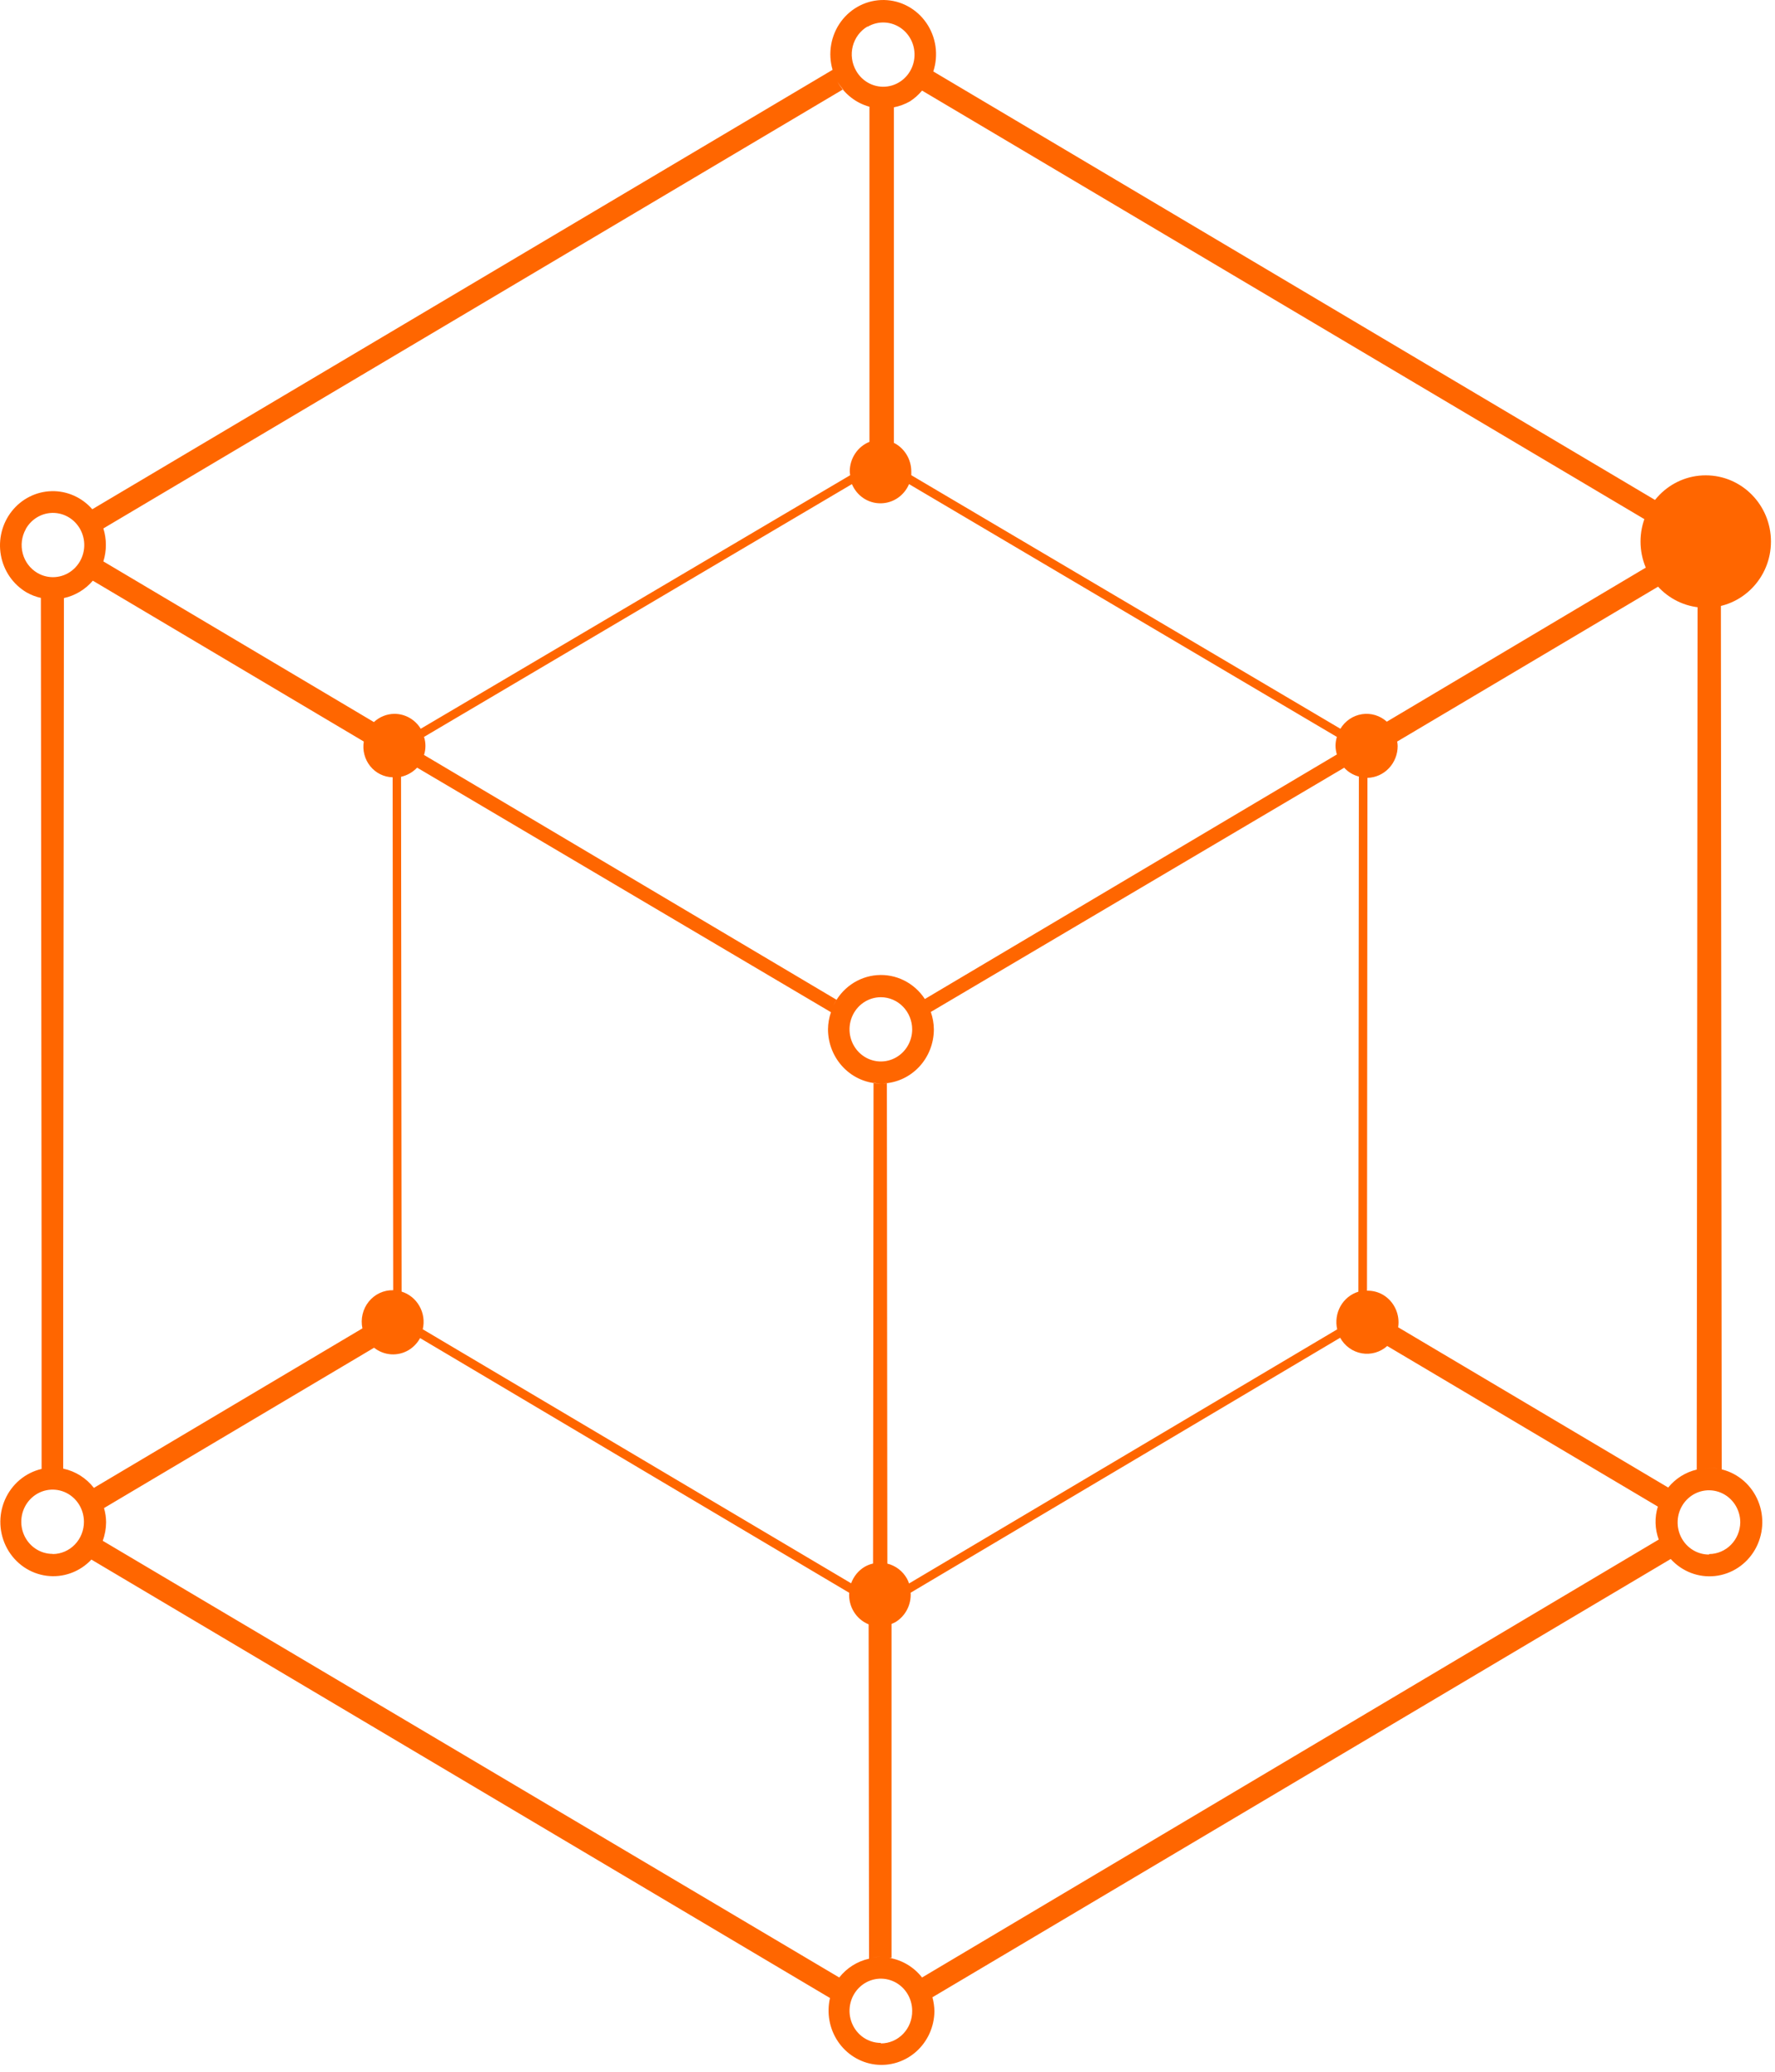 <svg width="198" height="231" viewBox="0 0 198 231" fill="none" xmlns="http://www.w3.org/2000/svg">
<path fill-rule="evenodd" clip-rule="evenodd" d="M192.056 163.831L191.957 60.097L191.796 59.996V58.462L190.497 59.234L104.109 7.968C104.404 7.067 104.487 6.107 104.353 5.166C104.218 4.226 103.869 3.331 103.333 2.555C102.797 1.778 102.091 1.143 101.271 0.699C100.452 0.255 99.54 0.016 98.614 0.001C97.686 -0.014 96.769 0.195 95.936 0.612C95.102 1.028 94.376 1.641 93.816 2.399C93.257 3.157 92.881 4.04 92.717 4.976C92.552 5.912 92.606 6.874 92.873 7.785L10.294 56.781C9.725 56.128 9.026 55.61 8.243 55.262C7.46 54.913 6.613 54.743 5.76 54.764C4.907 54.784 4.069 54.993 3.303 55.378C2.536 55.763 1.861 56.314 1.322 56.992C0.784 57.671 0.395 58.461 0.184 59.309C-0.027 60.156 -0.057 61.041 0.097 61.901C0.252 62.761 0.586 63.577 1.078 64.292C1.57 65.007 2.207 65.604 2.946 66.041C3.45 66.332 3.994 66.543 4.559 66.666L4.64 141.782V163.785C3.742 163.994 2.905 164.414 2.194 165.013C1.483 165.612 0.918 166.374 0.545 167.235C0.172 168.098 0.001 169.038 0.045 169.98C0.089 170.923 0.347 171.842 0.799 172.663C1.251 173.485 1.884 174.187 2.647 174.715C3.411 175.241 4.283 175.577 5.196 175.697C6.109 175.816 7.036 175.715 7.904 175.401C8.772 175.088 9.557 174.571 10.195 173.892L92.586 222.777C92.394 223.606 92.374 224.466 92.528 225.303C92.682 226.14 93.006 226.934 93.48 227.634C93.954 228.333 94.566 228.922 95.276 229.363C95.987 229.803 96.781 230.085 97.605 230.19C98.428 230.294 99.265 230.219 100.059 229.97C100.853 229.72 101.587 229.302 102.213 228.743C102.839 228.182 103.342 227.493 103.691 226.721C104.038 225.948 104.224 225.108 104.235 224.257C104.225 223.728 104.15 223.204 104.011 222.695L186.366 173.827C186.99 174.517 187.763 175.047 188.623 175.377C189.482 175.706 190.405 175.825 191.317 175.724C192.23 175.624 193.107 175.306 193.878 174.797C194.65 174.287 195.295 173.6 195.762 172.791C196.229 171.981 196.505 171.07 196.568 170.131C196.632 169.192 196.48 168.251 196.126 167.383C195.773 166.515 195.227 165.743 194.531 165.13C193.834 164.517 193.009 164.079 192.118 163.85L192.056 163.831ZM191.545 163.73C191.249 163.671 190.95 163.637 190.649 163.629C190.956 163.636 191.262 163.67 191.563 163.73H191.545ZM190.649 163.629C190.327 163.635 190.006 163.669 189.69 163.73C190.012 163.667 190.339 163.633 190.667 163.629H190.649ZM102.855 10.1L188.059 60.63L154.7 80.466C154.325 80.129 153.883 79.879 153.406 79.735C152.927 79.591 152.425 79.555 151.932 79.63C151.439 79.706 150.968 79.89 150.551 80.171C150.135 80.451 149.783 80.822 149.521 81.256L101.654 52.986C101.662 52.846 101.662 52.704 101.654 52.564C101.653 51.899 101.47 51.248 101.126 50.684C100.783 50.121 100.292 49.668 99.71 49.376V11.965C100.338 11.844 100.943 11.62 101.502 11.303C102.01 10.974 102.466 10.569 102.855 10.1ZM98.231 218.174C97.909 218.182 97.59 218.213 97.272 218.266C97.589 218.208 97.909 218.177 98.231 218.174ZM47.157 148.213C47.365 147.336 47.234 146.41 46.789 145.631C46.351 144.853 45.64 144.274 44.8 144.014L44.737 86.612C45.419 86.458 46.042 86.104 46.53 85.592L92.694 112.86C92.482 113.471 92.37 114.113 92.362 114.762C92.365 116.369 92.989 117.908 94.098 119.044C95.206 120.179 96.709 120.816 98.276 120.816C97.996 120.807 97.719 120.78 97.443 120.734L97.389 174.333C97.059 174.406 96.742 174.53 96.448 174.7C95.755 175.116 95.223 175.766 94.943 176.537L47.157 148.213ZM98.222 56.119C98.898 56.118 99.559 55.915 100.124 55.535C100.688 55.154 101.133 54.614 101.403 53.978L149.126 82.165C149.031 82.484 148.979 82.815 148.974 83.148C148.979 83.479 149.031 83.807 149.126 84.122L103.168 111.39C102.589 110.503 101.789 109.789 100.853 109.321C99.917 108.853 98.876 108.648 97.838 108.727C96.798 108.805 95.799 109.164 94.939 109.768C94.08 110.371 93.392 111.197 92.945 112.162C93.049 111.923 93.172 111.692 93.312 111.473L47.3 84.177C47.51 83.524 47.51 82.819 47.3 82.165L95.032 53.978C95.3 54.617 95.746 55.161 96.313 55.542C96.88 55.922 97.544 56.123 98.222 56.119ZM101.753 114.771C101.753 115.479 101.547 116.172 101.164 116.762C100.78 117.351 100.234 117.81 99.595 118.081C98.957 118.352 98.254 118.424 97.576 118.285C96.899 118.147 96.276 117.806 95.787 117.305C95.299 116.803 94.965 116.165 94.831 115.47C94.695 114.775 94.765 114.054 95.03 113.4C95.294 112.745 95.742 112.186 96.316 111.792C96.892 111.398 97.567 111.188 98.258 111.188C99.185 111.191 100.072 111.568 100.727 112.24C101.382 112.911 101.75 113.822 101.753 114.771ZM101.17 176.014C100.935 175.598 100.62 175.235 100.245 174.947C99.869 174.66 99.44 174.454 98.984 174.342L98.93 120.761L98.482 120.807C100.008 120.753 101.454 120.092 102.515 118.967C103.577 117.841 104.17 116.337 104.172 114.771C104.165 114.11 104.049 113.454 103.831 112.832L149.942 85.601C150.385 86.083 150.954 86.424 151.582 86.584L151.528 144.023C150.685 144.281 149.97 144.86 149.53 145.64C149.093 146.422 148.962 147.345 149.162 148.222L101.403 176.556C101.342 176.368 101.264 176.186 101.17 176.014ZM96.771 2.989C97.368 2.634 98.056 2.468 98.746 2.514C99.436 2.559 100.097 2.813 100.645 3.244C101.194 3.674 101.607 4.262 101.83 4.933C102.053 5.604 102.077 6.327 101.899 7.012C101.721 7.697 101.349 8.312 100.83 8.78C100.311 9.248 99.668 9.548 98.983 9.641C98.298 9.735 97.601 9.618 96.981 9.305C96.361 8.993 95.845 8.499 95.498 7.886C95.263 7.477 95.109 7.024 95.045 6.554C94.981 6.084 95.009 5.605 95.128 5.146C95.246 4.687 95.453 4.256 95.735 3.88C96.016 3.503 96.368 3.188 96.771 2.952V2.989ZM93.401 9.089C94.186 10.476 95.475 11.487 96.986 11.9V49.265C96.339 49.526 95.784 49.979 95.393 50.568C95.001 51.156 94.791 51.851 94.79 52.564C94.797 52.705 94.812 52.846 94.835 52.986L46.933 81.256C46.622 80.747 46.19 80.327 45.677 80.036C45.165 79.746 44.589 79.593 44.003 79.593C43.154 79.597 42.336 79.924 41.709 80.511L11.53 62.596C11.904 61.401 11.904 60.116 11.53 58.921L94.047 9.962C93.807 9.691 93.591 9.399 93.401 9.089ZM2.874 58.986C3.219 58.371 3.734 57.875 4.353 57.56C4.973 57.245 5.67 57.126 6.356 57.218C7.041 57.309 7.685 57.608 8.206 58.075C8.726 58.541 9.1 59.156 9.279 59.841C9.459 60.526 9.436 61.249 9.214 61.921C8.992 62.593 8.581 63.181 8.032 63.613C7.484 64.045 6.823 64.3 6.132 64.346C5.442 64.393 4.755 64.228 4.156 63.873C3.358 63.4 2.775 62.623 2.535 61.71C2.294 60.797 2.417 59.824 2.874 59.004V58.986ZM5.867 173.258C5.176 173.258 4.5 173.047 3.926 172.654C3.351 172.26 2.903 171.7 2.639 171.046C2.374 170.391 2.305 169.671 2.44 168.975C2.575 168.281 2.908 167.642 3.396 167.141C3.885 166.64 4.508 166.299 5.185 166.16C5.863 166.023 6.566 166.093 7.205 166.364C7.843 166.635 8.389 167.095 8.773 167.684C9.157 168.273 9.362 168.966 9.362 169.675C9.367 170.624 9.004 171.535 8.354 172.21C7.704 172.885 6.819 173.269 5.894 173.276L5.867 173.258ZM7.05 163.74V141.763L7.131 66.685C8.381 66.411 9.513 65.731 10.356 64.746L40.58 82.68C40.5 83.164 40.523 83.66 40.647 84.134C40.771 84.609 40.993 85.05 41.298 85.428C41.603 85.807 41.984 86.113 42.416 86.327C42.847 86.541 43.318 86.657 43.797 86.667L43.859 143.858C43.341 143.844 42.826 143.952 42.354 144.172C41.883 144.393 41.465 144.72 41.135 145.13C40.804 145.539 40.569 146.021 40.447 146.537C40.324 147.054 40.317 147.593 40.428 148.112L10.473 165.899C9.619 164.802 8.418 164.045 7.077 163.758L7.05 163.74ZM93.617 220.49L11.459 171.797C11.704 171.136 11.831 170.436 11.835 169.73C11.831 169.194 11.752 168.662 11.602 168.149L41.727 150.271C42.271 150.702 42.928 150.957 43.614 151.005C44.3 151.053 44.984 150.89 45.58 150.537C46.115 150.214 46.557 149.752 46.861 149.196L94.728 177.594C94.677 178.341 94.86 179.085 95.25 179.717C95.64 180.35 96.217 180.839 96.896 181.113L96.941 218.395C95.632 218.683 94.459 219.423 93.617 220.49ZM98.258 227.784C97.567 227.784 96.892 227.574 96.316 227.181C95.742 226.787 95.294 226.227 95.03 225.573C94.765 224.918 94.695 224.198 94.831 223.502C94.965 222.808 95.299 222.169 95.787 221.668C96.276 221.167 96.899 220.826 97.576 220.687C98.254 220.549 98.957 220.62 99.595 220.891C100.234 221.162 100.78 221.622 101.164 222.21C101.547 222.8 101.753 223.493 101.753 224.201C101.76 224.676 101.675 225.149 101.503 225.59C101.33 226.031 101.073 226.432 100.748 226.771C100.423 227.109 100.036 227.378 99.608 227.562C99.18 227.745 98.721 227.84 98.258 227.84V227.784ZM102.855 220.49C101.944 219.326 100.644 218.547 99.208 218.303C99.288 218.303 99.369 218.303 99.45 218.303V181.067C99.593 181.003 99.737 180.947 99.871 180.874C100.426 180.542 100.879 180.059 101.181 179.478C101.483 178.897 101.622 178.242 101.582 177.585L149.494 149.159C149.746 149.614 150.092 150.005 150.51 150.305C150.927 150.605 151.404 150.806 151.907 150.895C152.409 150.983 152.925 150.954 153.415 150.814C153.906 150.672 154.36 150.422 154.745 150.078L184.932 167.984C184.56 169.186 184.595 170.48 185.031 171.659L102.855 220.49ZM186.106 165.871L155.963 147.992C156.072 147.285 155.969 146.561 155.667 145.915C155.367 145.269 154.883 144.731 154.279 144.373C153.734 144.054 153.114 143.895 152.487 143.913L152.54 86.731C153.442 86.707 154.299 86.323 154.928 85.661C155.557 84.998 155.909 84.11 155.909 83.185C155.905 83.015 155.887 82.846 155.856 82.68L189.368 62.798L189.269 163.859C188.029 164.149 186.915 164.846 186.097 165.843L186.106 165.871ZM190.631 173.331C189.94 173.331 189.265 173.121 188.689 172.727C188.115 172.333 187.667 171.774 187.403 171.12C187.138 170.465 187.068 169.744 187.204 169.049C187.338 168.354 187.671 167.716 188.16 167.214C188.649 166.713 189.272 166.373 189.949 166.234C190.627 166.096 191.33 166.167 191.968 166.438C192.607 166.709 193.152 167.168 193.537 167.757C193.92 168.347 194.126 169.04 194.126 169.748C194.111 170.682 193.742 171.574 193.096 172.233C192.45 172.893 191.578 173.267 190.667 173.276L190.631 173.331Z" fill="#FF6600"/>
<path d="M197.548 60.382C197.548 64.459 194.291 67.763 190.274 67.763C186.257 67.763 183 64.459 183 60.382C183 56.305 186.257 53 190.274 53C194.291 53 197.548 56.305 197.548 60.382Z" fill="#FF6600"/>
</svg>
